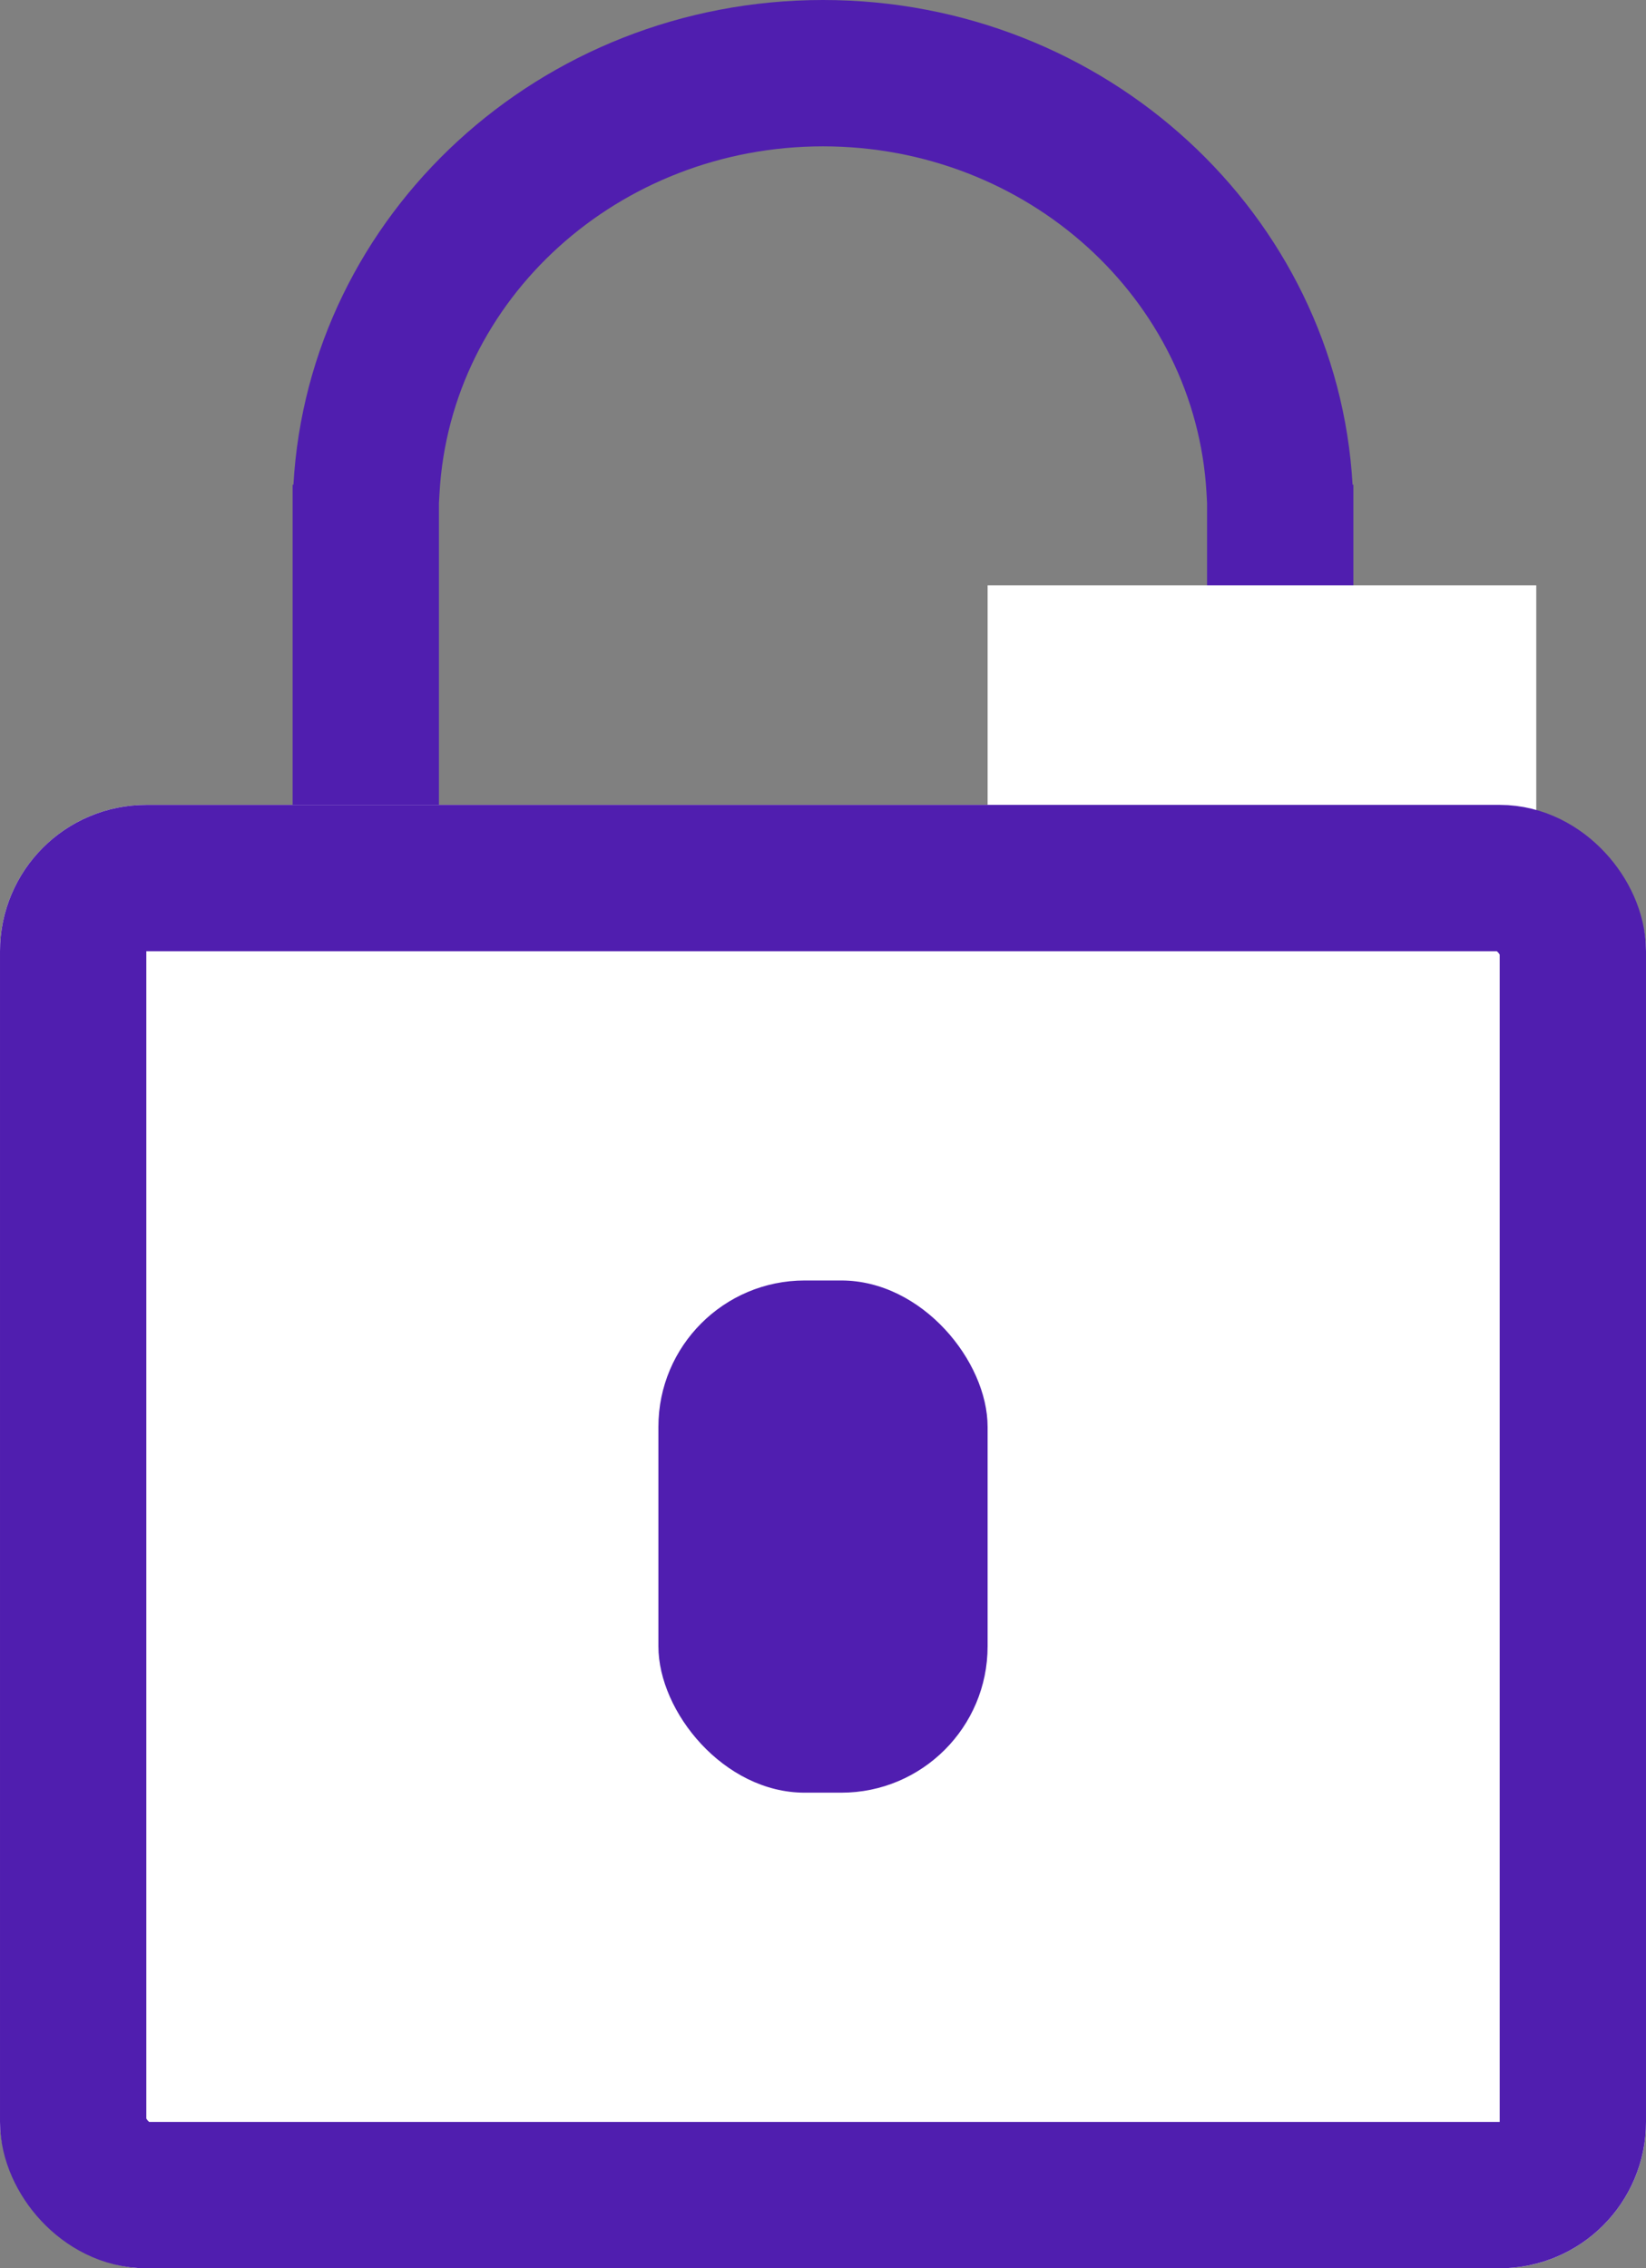 <svg id="Group_31" data-name="Group 31" xmlns="http://www.w3.org/2000/svg" width="45" height="62" viewBox="0 0 45 62">
  <rect x="0" y="0" width="45" height="62" fill="#808080" stroke="none"/>
  <g id="Union_1" data-name="Union 1" transform="translate(8)" fill="none">
    <path d="M0,53V13.25H.022A14.3,14.3,0,0,1,14.5,0,14.3,14.3,0,0,1,28.978,13.25H29V53Z" stroke="none"/>
    <path d="M 25 49 L 25 13.749 L 24.985 13.476 C 24.684 8.162 20.079 4 14.5 4 C 8.922 4 4.316 8.162 4.016 13.476 L 4 13.752 L 4 14.029 L 4 49 L 25 49 M 29 53 L 9.5367431640625e-07 53 L 9.5367431640625e-07 14.029 L 9.5367431640625e-07 13.25 L 0.022 13.25 C 0.44 5.865 6.762 0 14.5 0 C 22.238 0 28.56 5.865 28.978 13.25 L 29 13.25 L 29 53 Z" stroke="none" fill="#501eaf"/>
  </g>
  <rect id="Rectangle_31" data-name="Rectangle 31" width="15" height="13" transform="translate(27 16)" fill="#fff"/>
  <g id="Rectangle_28" data-name="Rectangle 28" transform="translate(0 22)" fill="#fff" stroke="#501eaf" stroke-width="4">
    <rect width="45" height="40" rx="4" stroke="none"/>
    <rect x="2" y="2" width="41" height="36" rx="2" fill="none"/>
  </g>
  <rect id="Rectangle_29" data-name="Rectangle 29" width="9" height="14" rx="4" transform="translate(18 35)" fill="#501eb0"/>
</svg>
